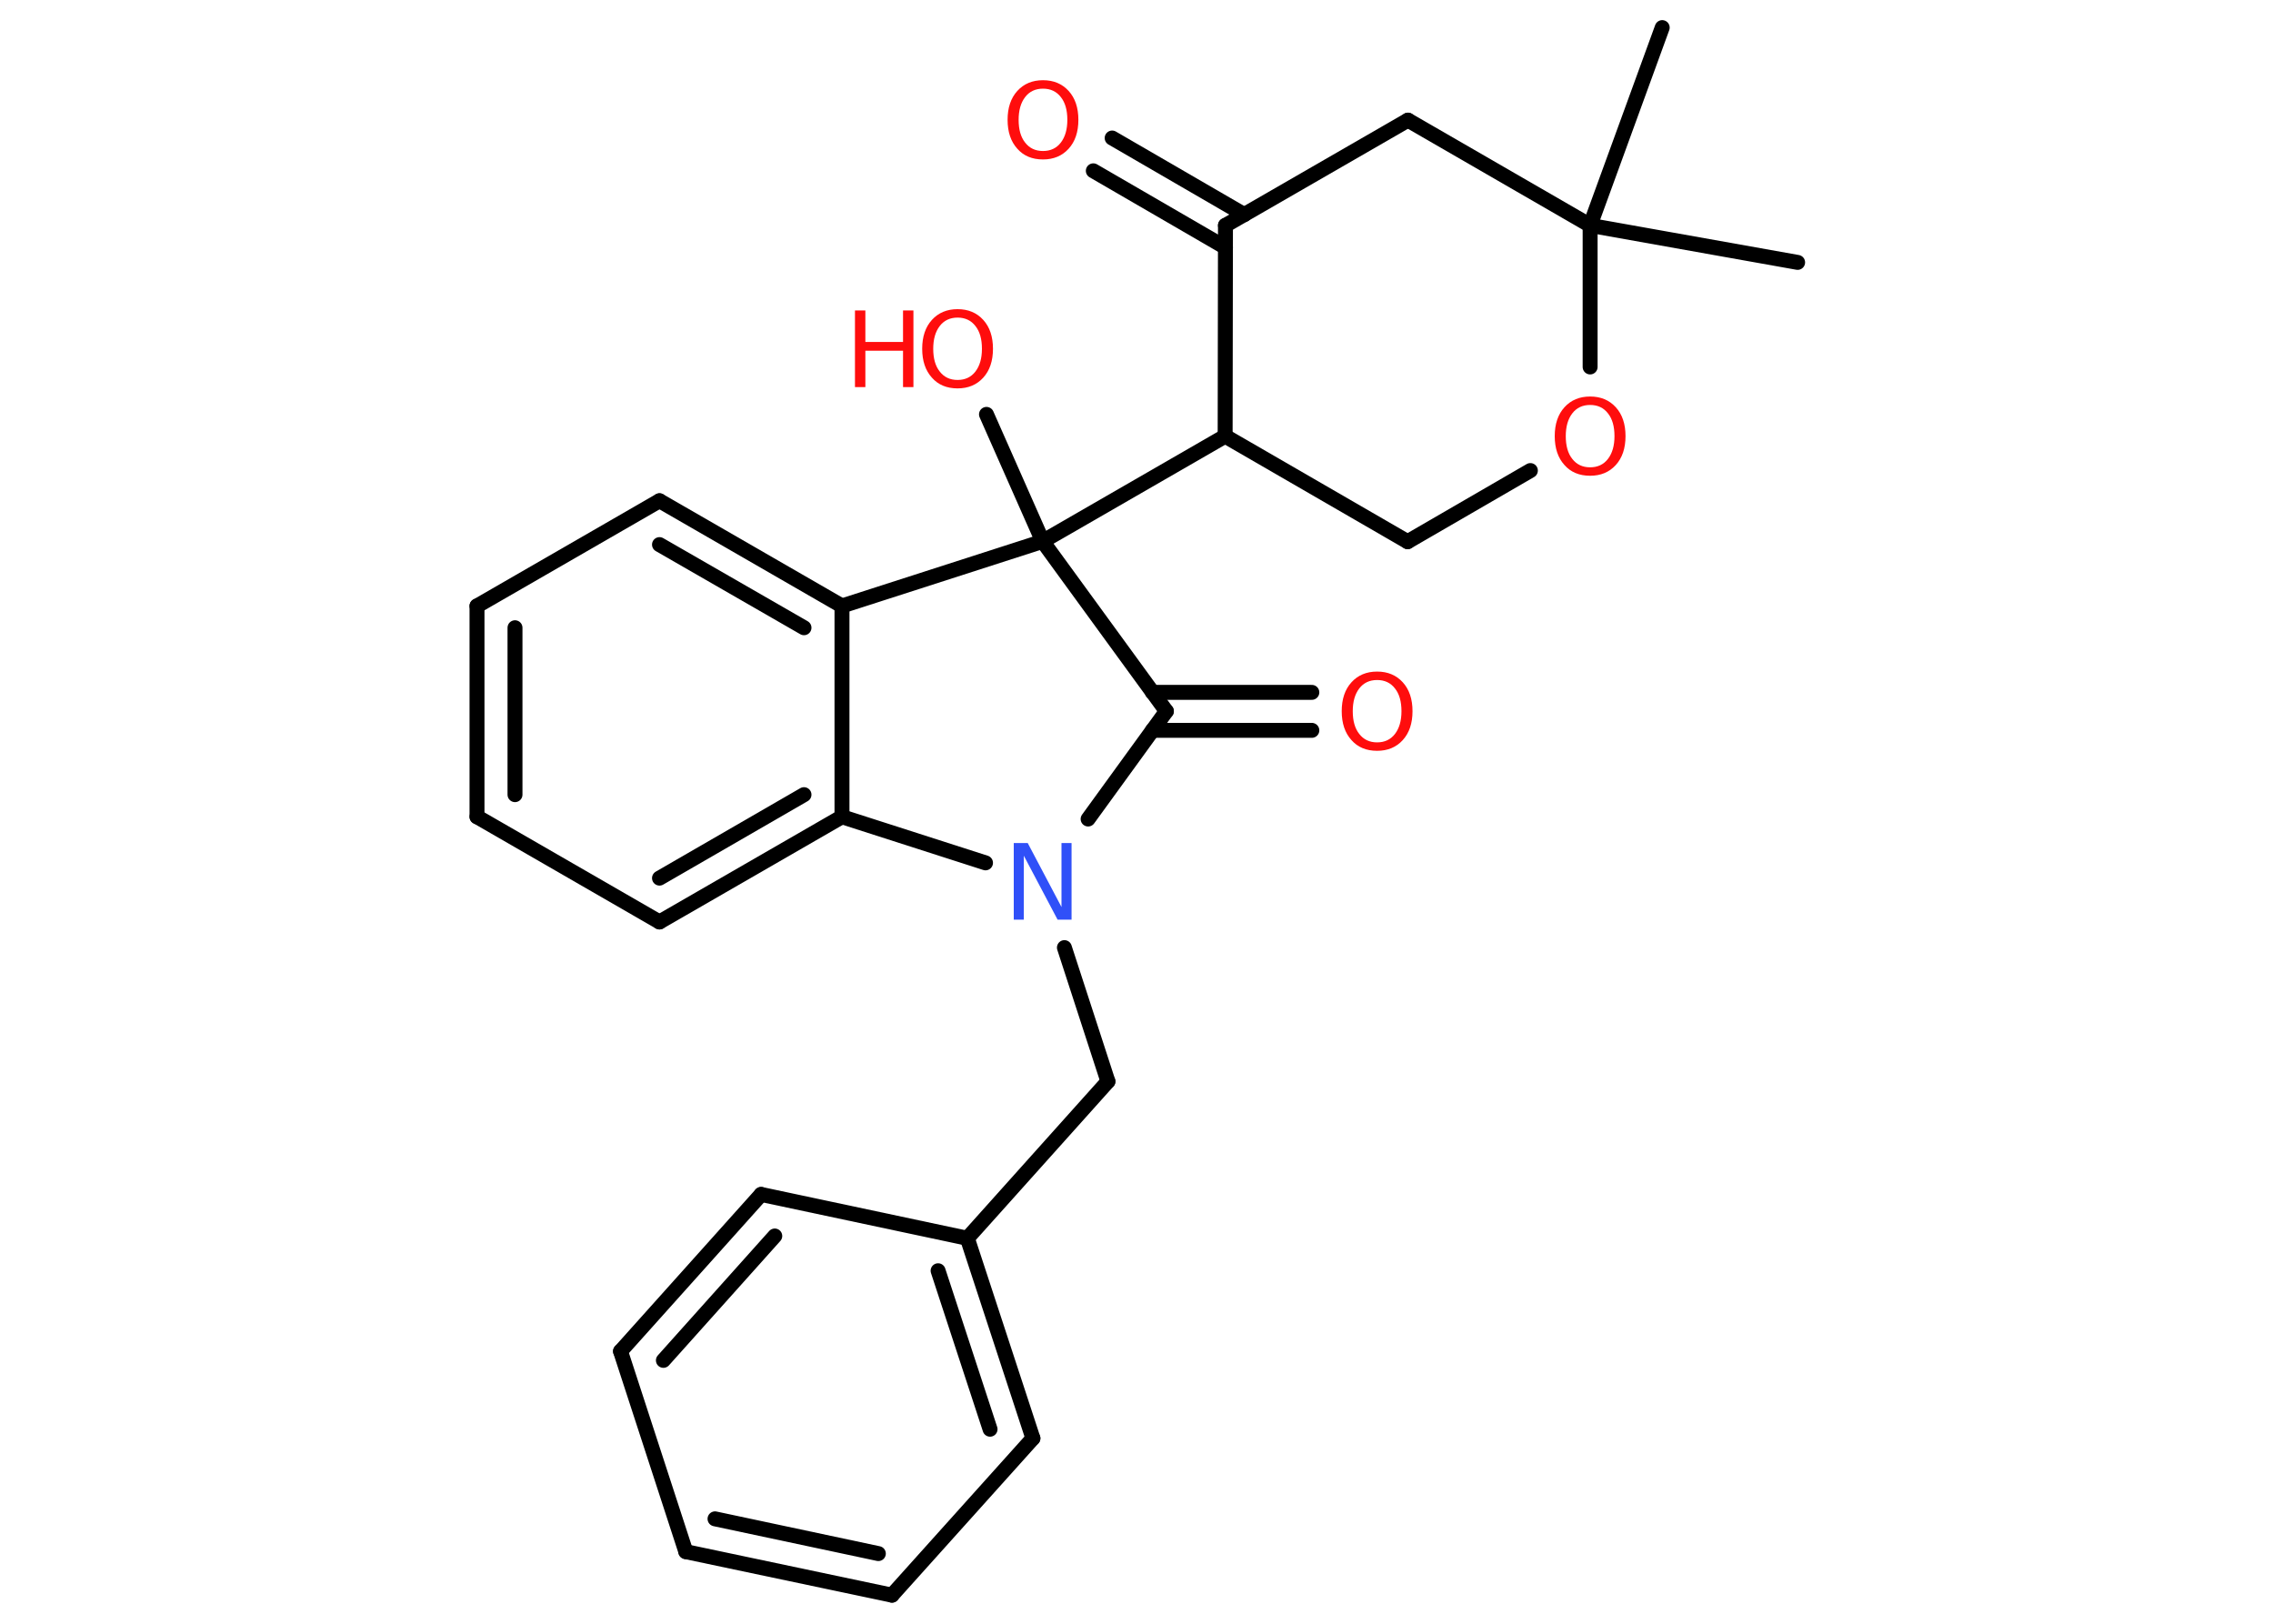 <?xml version='1.0' encoding='UTF-8'?>
<!DOCTYPE svg PUBLIC "-//W3C//DTD SVG 1.1//EN" "http://www.w3.org/Graphics/SVG/1.1/DTD/svg11.dtd">
<svg version='1.2' xmlns='http://www.w3.org/2000/svg' xmlns:xlink='http://www.w3.org/1999/xlink' width='70.0mm' height='50.0mm' viewBox='0 0 70.0 50.0'>
  <desc>Generated by the Chemistry Development Kit (http://github.com/cdk)</desc>
  <g stroke-linecap='round' stroke-linejoin='round' stroke='#000000' stroke-width='.46' fill='#FF0D0D'>
    <rect x='.0' y='.0' width='70.0' height='50.0' fill='#FFFFFF' stroke='none'/>
    <g id='mol1' class='mol'>
      <line id='mol1bnd1' class='bond' x1='55.36' y1='8.08' x2='48.97' y2='6.94'/>
      <line id='mol1bnd2' class='bond' x1='48.97' y1='6.94' x2='51.19' y2='.85'/>
      <line id='mol1bnd3' class='bond' x1='48.97' y1='6.94' x2='43.36' y2='3.7'/>
      <line id='mol1bnd4' class='bond' x1='43.36' y1='3.7' x2='37.74' y2='6.94'/>
      <g id='mol1bnd5' class='bond'>
        <line x1='37.74' y1='7.62' x2='33.67' y2='5.26'/>
        <line x1='38.32' y1='6.61' x2='34.25' y2='4.25'/>
      </g>
      <line id='mol1bnd6' class='bond' x1='37.74' y1='6.94' x2='37.73' y2='13.43'/>
      <line id='mol1bnd7' class='bond' x1='37.73' y1='13.43' x2='32.11' y2='16.67'/>
      <line id='mol1bnd8' class='bond' x1='32.11' y1='16.67' x2='30.38' y2='12.76'/>
      <line id='mol1bnd9' class='bond' x1='32.11' y1='16.67' x2='35.92' y2='21.9'/>
      <g id='mol1bnd10' class='bond'>
        <line x1='35.49' y1='21.32' x2='40.4' y2='21.32'/>
        <line x1='35.49' y1='22.49' x2='40.4' y2='22.49'/>
      </g>
      <line id='mol1bnd11' class='bond' x1='35.92' y1='21.9' x2='33.51' y2='25.22'/>
      <line id='mol1bnd12' class='bond' x1='32.78' y1='29.18' x2='34.12' y2='33.3'/>
      <line id='mol1bnd13' class='bond' x1='34.12' y1='33.3' x2='29.79' y2='38.13'/>
      <g id='mol1bnd14' class='bond'>
        <line x1='31.81' y1='44.29' x2='29.79' y2='38.13'/>
        <line x1='30.49' y1='44.01' x2='28.89' y2='39.13'/>
      </g>
      <line id='mol1bnd15' class='bond' x1='31.81' y1='44.29' x2='27.47' y2='49.12'/>
      <g id='mol1bnd16' class='bond'>
        <line x1='21.12' y1='47.78' x2='27.47' y2='49.12'/>
        <line x1='22.02' y1='46.77' x2='27.05' y2='47.84'/>
      </g>
      <line id='mol1bnd17' class='bond' x1='21.12' y1='47.78' x2='19.11' y2='41.61'/>
      <g id='mol1bnd18' class='bond'>
        <line x1='23.44' y1='36.78' x2='19.11' y2='41.61'/>
        <line x1='23.86' y1='38.06' x2='20.43' y2='41.89'/>
      </g>
      <line id='mol1bnd19' class='bond' x1='29.79' y1='38.13' x2='23.44' y2='36.78'/>
      <line id='mol1bnd20' class='bond' x1='30.35' y1='26.57' x2='25.93' y2='25.15'/>
      <g id='mol1bnd21' class='bond'>
        <line x1='20.31' y1='28.39' x2='25.93' y2='25.15'/>
        <line x1='20.31' y1='27.04' x2='24.76' y2='24.47'/>
      </g>
      <line id='mol1bnd22' class='bond' x1='20.31' y1='28.39' x2='14.69' y2='25.15'/>
      <g id='mol1bnd23' class='bond'>
        <line x1='14.69' y1='18.66' x2='14.69' y2='25.15'/>
        <line x1='15.86' y1='19.33' x2='15.86' y2='24.47'/>
      </g>
      <line id='mol1bnd24' class='bond' x1='14.69' y1='18.66' x2='20.31' y2='15.42'/>
      <g id='mol1bnd25' class='bond'>
        <line x1='25.93' y1='18.66' x2='20.31' y2='15.42'/>
        <line x1='24.76' y1='19.33' x2='20.31' y2='16.77'/>
      </g>
      <line id='mol1bnd26' class='bond' x1='25.93' y1='25.15' x2='25.93' y2='18.66'/>
      <line id='mol1bnd27' class='bond' x1='32.11' y1='16.67' x2='25.93' y2='18.66'/>
      <line id='mol1bnd28' class='bond' x1='37.73' y1='13.43' x2='43.35' y2='16.68'/>
      <line id='mol1bnd29' class='bond' x1='43.35' y1='16.68' x2='47.13' y2='14.49'/>
      <line id='mol1bnd30' class='bond' x1='48.97' y1='6.94' x2='48.97' y2='11.3'/>
      <path id='mol1atm6' class='atom' d='M32.12 2.73q-.35 .0 -.55 .26q-.2 .26 -.2 .7q.0 .45 .2 .7q.2 .26 .55 .26q.35 .0 .55 -.26q.2 -.26 .2 -.7q.0 -.45 -.2 -.7q-.2 -.26 -.55 -.26zM32.12 2.47q.49 .0 .79 .33q.3 .33 .3 .89q.0 .56 -.3 .89q-.3 .33 -.79 .33q-.5 .0 -.79 -.33q-.3 -.33 -.3 -.89q.0 -.56 .3 -.89q.3 -.33 .79 -.33z' stroke='none'/>
      <g id='mol1atm9' class='atom'>
        <path d='M29.49 9.78q-.35 .0 -.55 .26q-.2 .26 -.2 .7q.0 .45 .2 .7q.2 .26 .55 .26q.35 .0 .55 -.26q.2 -.26 .2 -.7q.0 -.45 -.2 -.7q-.2 -.26 -.55 -.26zM29.49 9.52q.49 .0 .79 .33q.3 .33 .3 .89q.0 .56 -.3 .89q-.3 .33 -.79 .33q-.5 .0 -.79 -.33q-.3 -.33 -.3 -.89q.0 -.56 .3 -.89q.3 -.33 .79 -.33z' stroke='none'/>
        <path d='M26.33 9.56h.32v.97h1.16v-.97h.32v2.36h-.32v-1.12h-1.16v1.12h-.32v-2.36z' stroke='none'/>
      </g>
      <path id='mol1atm11' class='atom' d='M42.41 20.94q-.35 .0 -.55 .26q-.2 .26 -.2 .7q.0 .45 .2 .7q.2 .26 .55 .26q.35 .0 .55 -.26q.2 -.26 .2 -.7q.0 -.45 -.2 -.7q-.2 -.26 -.55 -.26zM42.41 20.68q.49 .0 .79 .33q.3 .33 .3 .89q.0 .56 -.3 .89q-.3 .33 -.79 .33q-.5 .0 -.79 -.33q-.3 -.33 -.3 -.89q.0 -.56 .3 -.89q.3 -.33 .79 -.33z' stroke='none'/>
      <path id='mol1atm12' class='atom' d='M31.22 25.96h.43l1.04 1.97v-1.97h.31v2.36h-.43l-1.04 -1.97v1.97h-.31v-2.36z' stroke='none' fill='#3050F8'/>
      <path id='mol1atm27' class='atom' d='M48.97 12.47q-.35 .0 -.55 .26q-.2 .26 -.2 .7q.0 .45 .2 .7q.2 .26 .55 .26q.35 .0 .55 -.26q.2 -.26 .2 -.7q.0 -.45 -.2 -.7q-.2 -.26 -.55 -.26zM48.97 12.21q.49 .0 .79 .33q.3 .33 .3 .89q.0 .56 -.3 .89q-.3 .33 -.79 .33q-.5 .0 -.79 -.33q-.3 -.33 -.3 -.89q.0 -.56 .3 -.89q.3 -.33 .79 -.33z' stroke='none'/>
    </g>
  </g>
</svg>
